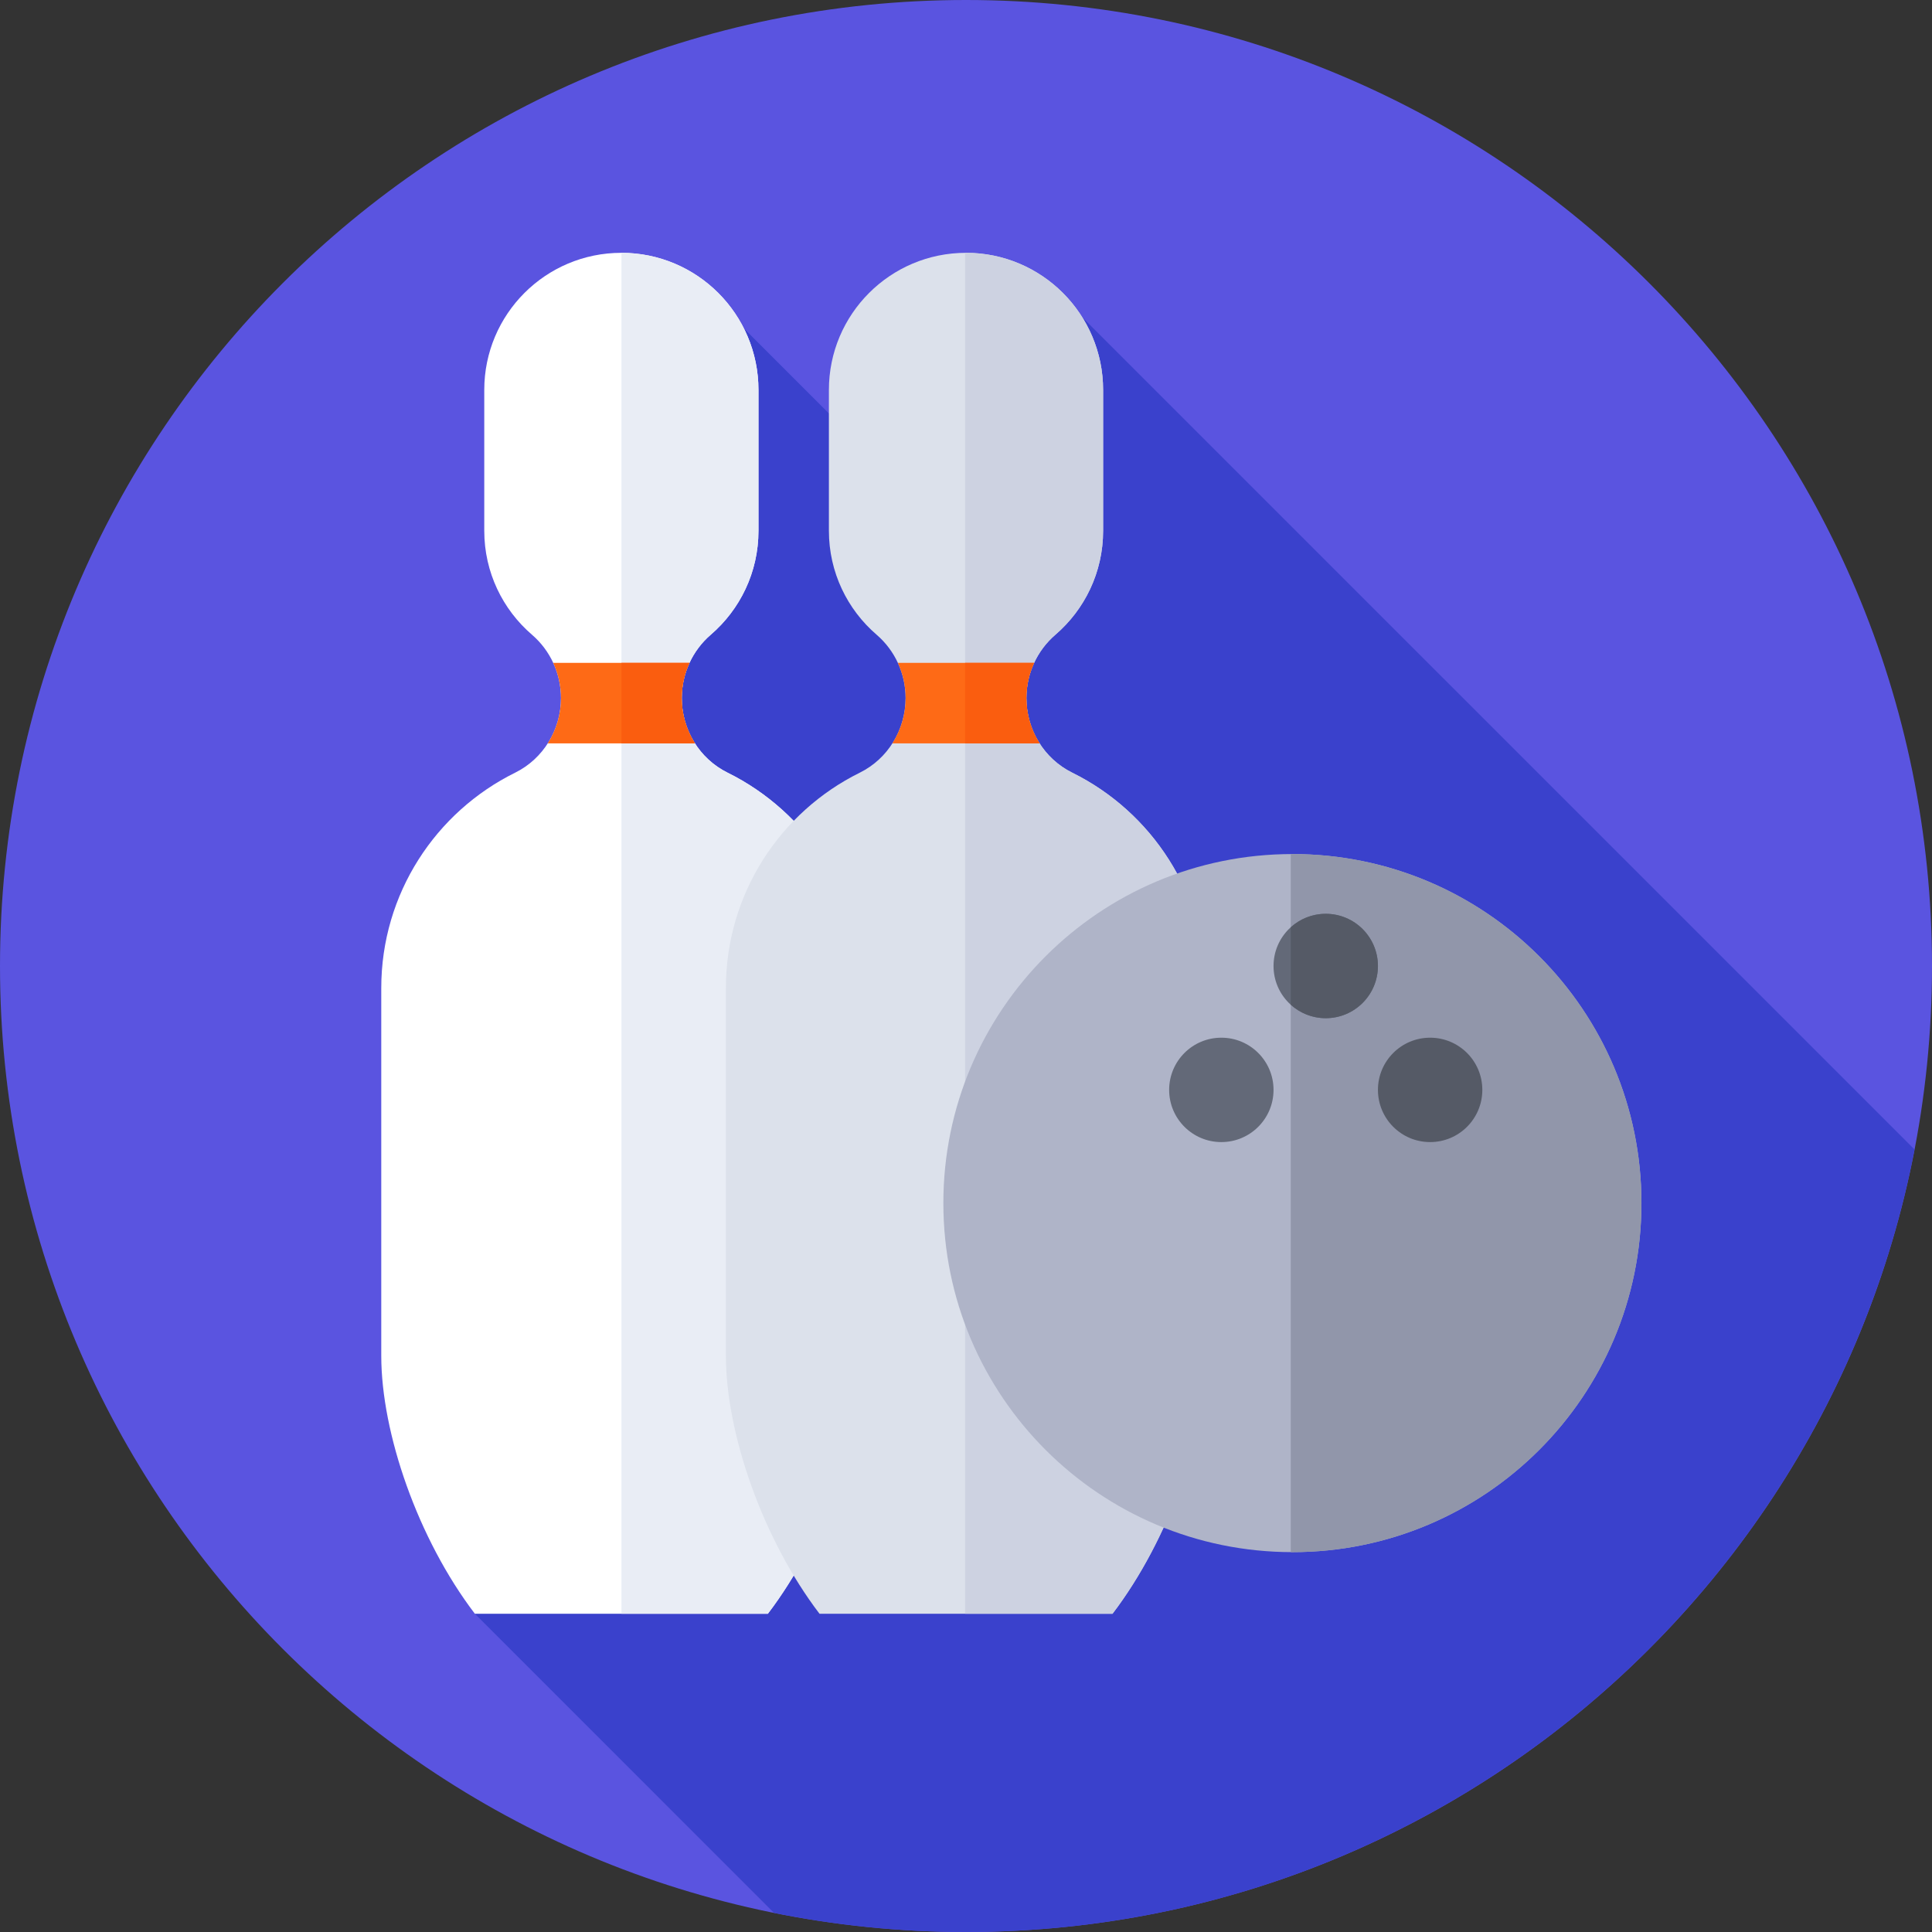 <svg xmlns="http://www.w3.org/2000/svg" height="512pt" version="1.1" viewBox="0 0 512 512" width="512pt">
<rect x="0" y="0" width="512" height="512" fill="#333333" stroke="none"/>
<g id="surface1">
<path d="M 512 256 C 512 397.387 397.387 512 256 512 C 114.613 512 0 397.387 0 256 C 0 114.613 114.613 0 256 0 C 397.387 0 512 114.613 512 256 Z M 512 256 " style=" stroke:none;fill-rule:nonzero;fill:rgb(35.294%,32.941%,87.843%);fill-opacity:1;" />
<path d="M 507.367 304.629 L 286.785 84.047 L 276.762 166.648 L 197.125 87.012 L 125.844 427.664 L 205.113 506.934 C 221.559 510.25 238.574 512 256 512 C 380.758 512 484.648 422.754 507.367 304.629 Z M 507.367 304.629 " style=" stroke:none;fill-rule:nonzero;fill:rgb(22.745%,25.49%,80%);fill-opacity:1;" />
<path d="M 228.297 359.285 L 228.297 261.844 C 228.297 236.812 213.84 215.156 192.82 204.77 C 185.328 201.066 180.668 193.348 180.668 184.992 C 180.668 178.539 183.477 172.41 188.363 168.203 C 196.102 161.543 201 151.68 201 140.668 L 201 103.336 C 201 83.266 184.734 67 164.668 67 C 144.602 67 128.336 83.266 128.336 103.332 L 128.336 140.664 C 128.336 151.676 133.234 161.543 140.973 168.203 C 145.859 172.41 148.668 178.539 148.668 184.992 C 148.668 193.348 144.008 201.066 136.516 204.77 C 115.496 215.156 101.039 236.812 101.039 261.844 L 101.039 359.285 C 101.039 379.812 110.762 407.871 125.848 427.664 L 203.488 427.664 C 218.574 407.871 228.297 379.812 228.297 359.285 Z M 228.297 359.285 " style=" stroke:none;fill-rule:nonzero;fill:rgb(100%,100%,100%);fill-opacity:1;" />
<path d="M 192.82 204.77 C 185.328 201.066 180.668 193.348 180.668 184.992 C 180.668 178.543 183.477 172.41 188.363 168.203 C 196.102 161.543 201 151.68 201 140.668 L 201 103.336 C 201 83.277 184.746 67.016 164.691 67 L 164.691 427.668 L 203.488 427.668 C 218.574 407.871 228.297 379.812 228.297 359.285 L 228.297 261.848 C 228.297 236.812 213.84 215.156 192.82 204.77 Z M 192.82 204.77 " style=" stroke:none;fill-rule:nonzero;fill:rgb(91.373%,92.941%,96.078%);fill-opacity:1;" />
<path d="M 182.727 175.668 L 146.605 175.668 C 147.945 178.555 148.668 181.734 148.668 184.992 C 148.668 189.324 147.402 193.48 145.152 197 L 184.18 197 C 181.93 193.48 180.668 189.324 180.668 184.992 C 180.668 181.73 181.387 178.555 182.727 175.668 Z M 182.727 175.668 " style=" stroke:none;fill-rule:nonzero;fill:rgb(99.608%,41.569%,8.627%);fill-opacity:1;" />
<path d="M 180.668 184.992 C 180.668 181.734 181.387 178.555 182.727 175.668 L 164.691 175.668 L 164.691 197 L 184.18 197 C 181.93 193.48 180.668 189.324 180.668 184.992 Z M 180.668 184.992 " style=" stroke:none;fill-rule:nonzero;fill:rgb(98.039%,36.471%,5.882%);fill-opacity:1;" />
<path d="M 319.629 359.285 L 319.629 261.844 C 319.629 236.812 305.172 215.156 284.152 204.77 C 276.66 201.066 272 193.348 272 184.992 C 272 178.543 274.809 172.41 279.695 168.203 C 287.434 161.543 292.336 151.68 292.336 140.668 L 292.336 103.336 C 292.332 83.266 276.066 67 256 67 C 235.934 67 219.668 83.266 219.668 103.332 L 219.668 140.664 C 219.668 151.676 224.566 161.543 232.305 168.203 C 237.191 172.41 240 178.539 240 184.992 C 240 193.348 235.34 201.066 227.848 204.77 C 206.828 215.156 192.371 236.812 192.371 261.844 L 192.371 359.285 C 192.371 379.812 202.094 407.871 217.18 427.664 L 294.824 427.664 C 309.906 407.871 319.629 379.812 319.629 359.285 Z M 319.629 359.285 " style=" stroke:none;fill-rule:nonzero;fill:rgb(86.275%,88.235%,92.157%);fill-opacity:1;" />
<path d="M 284.152 204.77 C 276.66 201.066 272 193.348 272 184.992 C 272 178.543 274.809 172.41 279.695 168.203 C 287.434 161.543 292.336 151.68 292.336 140.668 L 292.336 103.336 C 292.332 83.266 276.066 67 256 67 C 255.922 67 255.844 67.008 255.762 67.008 L 255.762 427.668 L 294.82 427.668 C 309.906 407.871 319.629 379.812 319.629 359.285 L 319.629 261.848 C 319.629 236.812 305.172 215.156 284.152 204.77 Z M 284.152 204.77 " style=" stroke:none;fill-rule:nonzero;fill:rgb(80.392%,82.353%,88.235%);fill-opacity:1;" />
<path d="M 274.059 175.668 L 237.941 175.668 C 239.281 178.555 240 181.734 240 184.992 C 240 189.324 238.738 193.48 236.484 197 L 275.516 197 C 273.262 193.48 272 189.324 272 184.992 C 272 181.73 272.719 178.555 274.059 175.668 Z M 274.059 175.668 " style=" stroke:none;fill-rule:nonzero;fill:rgb(99.608%,41.569%,8.627%);fill-opacity:1;" />
<path d="M 272 184.992 C 272 181.734 272.719 178.555 274.059 175.668 L 255.762 175.668 L 255.762 197 L 275.516 197 C 273.262 193.48 272 189.324 272 184.992 Z M 272 184.992 " style=" stroke:none;fill-rule:nonzero;fill:rgb(98.039%,36.471%,5.882%);fill-opacity:1;" />
<path d="M 435 318.832 C 435 369.918 393.586 411.332 342.5 411.332 C 291.414 411.332 250 369.918 250 318.832 C 250 267.746 291.414 226.332 342.5 226.332 C 393.586 226.332 435 267.746 435 318.832 Z M 435 318.832 " style=" stroke:none;fill-rule:nonzero;fill:rgb(68.627%,70.588%,78.431%);fill-opacity:1;" />
<path d="M 342.5 226.332 C 342.355 226.332 342.215 226.34 342.07 226.34 L 342.07 411.328 C 342.215 411.328 342.355 411.332 342.5 411.332 C 393.586 411.332 435 369.918 435 318.832 C 435 267.746 393.586 226.332 342.5 226.332 Z M 342.5 226.332 " style=" stroke:none;fill-rule:nonzero;fill:rgb(56.863%,58.824%,66.667%);fill-opacity:1;" />
<path d="M 365.164 256 C 365.164 263.641 358.973 269.832 351.332 269.832 C 343.691 269.832 337.5 263.641 337.5 256 C 337.5 248.359 343.691 242.168 351.332 242.168 C 358.973 242.168 365.164 248.359 365.164 256 Z M 365.164 256 " style=" stroke:none;fill-rule:nonzero;fill:rgb(38.824%,41.176%,47.059%);fill-opacity:1;" />
<path d="M 351.332 242.168 C 347.766 242.168 344.523 243.527 342.07 245.746 L 342.07 266.254 C 344.523 268.473 347.766 269.832 351.332 269.832 C 358.973 269.832 365.164 263.641 365.164 256 C 365.164 248.359 358.973 242.168 351.332 242.168 Z M 351.332 242.168 " style=" stroke:none;fill-rule:nonzero;fill:rgb(33.333%,35.294%,40%);fill-opacity:1;" />
<path d="M 392.832 288.832 C 392.832 296.473 386.641 302.664 379 302.664 C 371.359 302.664 365.168 296.473 365.168 288.832 C 365.168 281.191 371.359 275 379 275 C 386.641 275 392.832 281.191 392.832 288.832 Z M 392.832 288.832 " style=" stroke:none;fill-rule:nonzero;fill:rgb(33.333%,35.294%,40%);fill-opacity:1;" />
<path d="M 337.5 288.832 C 337.5 296.473 331.309 302.664 323.668 302.664 C 316.027 302.664 309.836 296.473 309.836 288.832 C 309.836 281.191 316.027 275 323.668 275 C 331.309 275 337.5 281.191 337.5 288.832 Z M 337.5 288.832 " style=" stroke:none;fill-rule:nonzero;fill:rgb(38.824%,41.176%,47.059%);fill-opacity:1;" />
</g>
</svg>